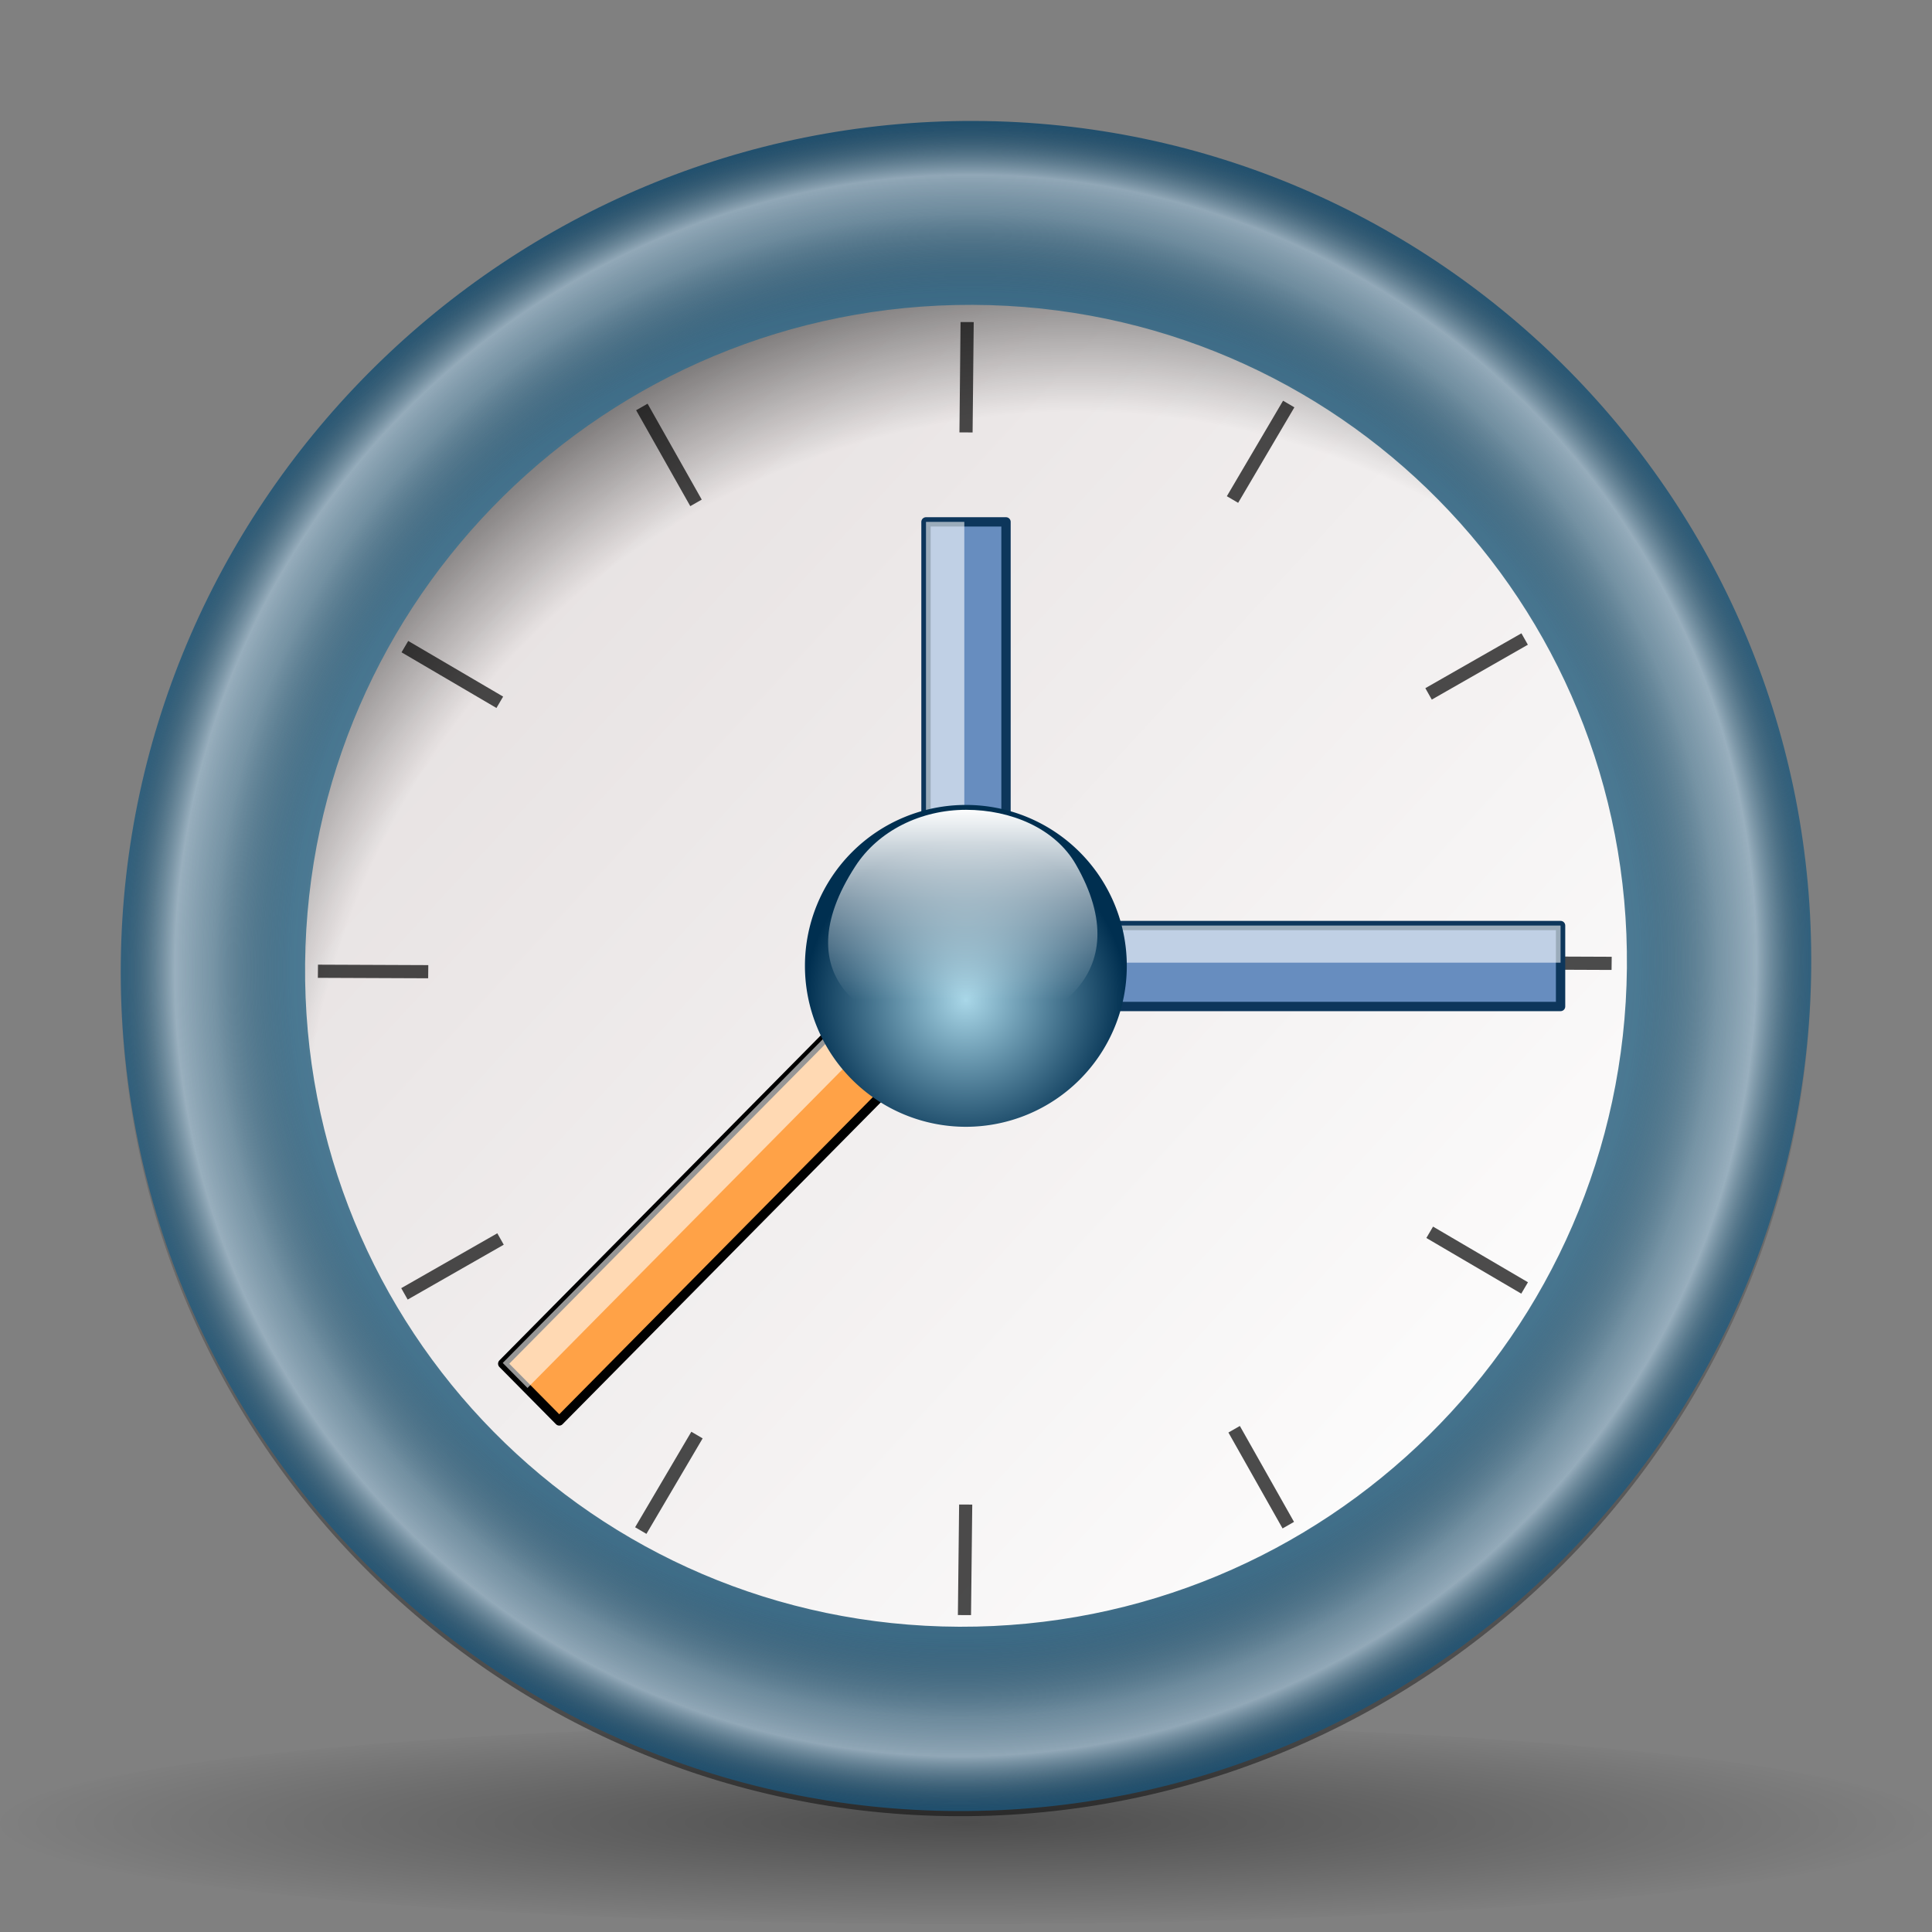 <?xml version="1.0" encoding="UTF-8" standalone="no"?>
<!-- Created with Inkscape (http://www.inkscape.org/) -->
<svg
   xmlns:dc="http://purl.org/dc/elements/1.1/"
   xmlns:cc="http://web.resource.org/cc/"
   xmlns:rdf="http://www.w3.org/1999/02/22-rdf-syntax-ns#"
   xmlns:svg="http://www.w3.org/2000/svg"
   xmlns="http://www.w3.org/2000/svg"
   xmlns:xlink="http://www.w3.org/1999/xlink"
   xmlns:sodipodi="http://sodipodi.sourceforge.net/DTD/sodipodi-0.dtd"
   xmlns:inkscape="http://www.inkscape.org/namespaces/inkscape"
   width="48px"
   height="48px"
   id="svg3086"
   sodipodi:version="0.32"
   inkscape:version="0.45"
   sodipodi:docbase="/media/usbdisk/Kubuntu/Emerald2.0/SVG"
   sodipodi:docname="aMSN_state-away.svg"
   inkscape:export-filename="/media/usbdisk/Kubuntu/Emerald2.0/PNG/prefaway.png"
   inkscape:export-xdpi="90"
   inkscape:export-ydpi="90"
   inkscape:output_extension="org.inkscape.output.svg.inkscape"
   sodipodi:modified="TRUE">
  <rect width="100%" height="100%" fill="#808080" stroke="none"/>
  <defs
     id="defs3088">
    <linearGradient
       id="linearGradient14518">
      <stop
         style="stop-color:#000000;stop-opacity:1;"
         offset="0"
         id="stop14520" />
      <stop
         style="stop-color:#000000;stop-opacity:0;"
         offset="1"
         id="stop14522" />
    </linearGradient>
    <radialGradient
       inkscape:collect="always"
       xlink:href="#linearGradient14518"
       id="radialGradient14524"
       cx="19.395"
       cy="47.394"
       fx="19.395"
       fy="47.394"
       r="16.262"
       gradientTransform="matrix(1,0,0,0.13,0,41.215)"
       gradientUnits="userSpaceOnUse" />
    <linearGradient
       id="linearGradient2630">
      <stop
         id="stop2632"
         offset="0"
         style="stop-color:#000000;stop-opacity:1;" />
      <stop
         style="stop-color:#535353;stop-opacity:0.022;"
         offset="0.797"
         id="stop2634" />
      <stop
         id="stop2636"
         offset="0.89"
         style="stop-color:#d7d7d7;stop-opacity:0.733;" />
      <stop
         style="stop-color:#f8f6f8;stop-opacity:1;"
         offset="0.936"
         id="stop2638" />
      <stop
         id="stop2640"
         offset="0.96"
         style="stop-color:#b8b8b8;stop-opacity:0.643;" />
      <stop
         id="stop2642"
         offset="1"
         style="stop-color:#4c4c4c;stop-opacity:0;" />
    </linearGradient>
    <linearGradient
       inkscape:collect="always"
       id="linearGradient2618">
      <stop
         style="stop-color:#000000;stop-opacity:1;"
         offset="0"
         id="stop2620" />
      <stop
         style="stop-color:#000000;stop-opacity:0;"
         offset="1"
         id="stop2622" />
    </linearGradient>
    <linearGradient
       id="linearGradient2455">
      <stop
         style="stop-color:#000000;stop-opacity:1;"
         offset="0"
         id="stop2457" />
      <stop
         id="stop2465"
         offset="0.797"
         style="stop-color:#202020;stop-opacity:1;" />
      <stop
         style="stop-color:#e7e7e7;stop-opacity:1;"
         offset="0.855"
         id="stop2469" />
      <stop
         id="stop2463"
         offset="0.935"
         style="stop-color:#f8f6f8;stop-opacity:1;" />
      <stop
         style="stop-color:#c0c0c0;stop-opacity:1;"
         offset="0.96"
         id="stop2467" />
      <stop
         style="stop-color:#393939;stop-opacity:1;"
         offset="1"
         id="stop2459" />
    </linearGradient>
    <linearGradient
       id="linearGradient2473">
      <stop
         style="stop-color:#000000;stop-opacity:0;"
         offset="0"
         id="stop2475" />
      <stop
         id="stop2481"
         offset="0.786"
         style="stop-color:#000000;stop-opacity:0;" />
      <stop
         style="stop-color:#000000;stop-opacity:1;"
         offset="1"
         id="stop2477" />
    </linearGradient>
    <radialGradient
       inkscape:collect="always"
       xlink:href="#linearGradient2473"
       id="radialGradient2809"
       gradientUnits="userSpaceOnUse"
       gradientTransform="matrix(0.277,-0.273,0.268,0.272,-24.522,10.187)"
       cx="59.068"
       cy="128.891"
       fx="59.068"
       fy="128.891"
       r="62.35" />
    <radialGradient
       inkscape:collect="always"
       xlink:href="#linearGradient2334"
       id="radialGradient4583"
       gradientUnits="userSpaceOnUse"
       gradientTransform="matrix(1,0,0,0.971,0,2.895)"
       cx="106.955"
       cy="101.326"
       fx="106.955"
       fy="101.326"
       r="7.578" />
    <linearGradient
       id="linearGradient2334">
      <stop
         style="stop-color:#323232;stop-opacity:1;"
         offset="0"
         id="stop2336" />
      <stop
         id="stop2346"
         offset="0.077"
         style="stop-color:#dfe1e1;stop-opacity:1;" />
      <stop
         id="stop2342"
         offset="0.5"
         style="stop-color:#e2dcdc;stop-opacity:1;" />
      <stop
         style="stop-color:#ffffff;stop-opacity:1;"
         offset="0.782"
         id="stop2348" />
      <stop
         style="stop-color:#dfd9df;stop-opacity:1;"
         offset="0.901"
         id="stop2344" />
      <stop
         style="stop-color:#3a3a3a;stop-opacity:1;"
         offset="1"
         id="stop2338" />
    </linearGradient>
    <radialGradient
       inkscape:collect="always"
       xlink:href="#linearGradient2334"
       id="radialGradient4595"
       gradientUnits="userSpaceOnUse"
       gradientTransform="matrix(1,0,0,0.971,0,2.895)"
       cx="106.955"
       cy="101.326"
       fx="106.955"
       fy="101.326"
       r="7.578" />
    <linearGradient
       id="linearGradient21075">
      <stop
         style="stop-color:#ffffff;stop-opacity:1;"
         offset="0"
         id="stop21077" />
      <stop
         style="stop-color:#ffffff;stop-opacity:0;"
         offset="1"
         id="stop21079" />
    </linearGradient>
    <linearGradient
       id="linearGradient3197">
      <stop
         id="stop3199"
         offset="0"
         style="stop-color:#a9d7e8;stop-opacity:1;" />
      <stop
         id="stop3201"
         offset="1"
         style="stop-color:#002f50;stop-opacity:1;" />
    </linearGradient>
    <linearGradient
       id="linearGradient36547">
      <stop
         style="stop-color:#ffa247;stop-opacity:0;"
         offset="0"
         id="stop36549" />
      <stop
         style="stop-color:#ffffff;stop-opacity:1"
         offset="1"
         id="stop36551" />
    </linearGradient>
    <linearGradient
       id="linearGradient28652">
      <stop
         style="stop-color:#ffffff;stop-opacity:1;"
         offset="0"
         id="stop28654" />
      <stop
         style="stop-color:#45688a;stop-opacity:0;"
         offset="1"
         id="stop28656" />
    </linearGradient>
    <linearGradient
       id="linearGradient26023">
      <stop
         style="stop-color:#c0d1e0;stop-opacity:0.629;"
         offset="0"
         id="stop26025" />
      <stop
         style="stop-color:#cdd9e6;stop-opacity:0"
         offset="1"
         id="stop26027" />
    </linearGradient>
    <linearGradient
       inkscape:collect="always"
       id="linearGradient8518">
      <stop
         style="stop-color:#ffffff;stop-opacity:1;"
         offset="0"
         id="stop8520" />
      <stop
         style="stop-color:#ffffff;stop-opacity:0;"
         offset="1"
         id="stop8522" />
    </linearGradient>
    <linearGradient
       id="linearGradient5006">
      <stop
         id="stop5008"
         offset="0"
         style="stop-color:#ffffff;stop-opacity:1;" />
      <stop
         id="stop5010"
         offset="1"
         style="stop-color:#efefef;stop-opacity:0;" />
    </linearGradient>
    <marker
       inkscape:stockid="Arrow1Lstart"
       orient="auto"
       refY="0.0"
       refX="0.0"
       id="Arrow1Lstart"
       style="overflow:visible">
      <path
         id="path3281"
         d="M 0.0,0.0 L 5.0,-5.0 L -12.5,0.0 L 5.0,5.0 L 0.0,0.0 z "
         style="fill-rule:evenodd;stroke:#000000;stroke-width:1.0pt;marker-start:none"
         transform="scale(0.8)" />
    </marker>
    <linearGradient
       inkscape:collect="always"
       id="linearGradient3978">
      <stop
         style="stop-color:#ffffff;stop-opacity:1;"
         offset="0"
         id="stop3980" />
      <stop
         style="stop-color:#ffffff;stop-opacity:0;"
         offset="1"
         id="stop3982" />
    </linearGradient>
    <linearGradient
       id="linearGradient6834">
      <stop
         style="stop-color:#cdcdcd;stop-opacity:0.529;"
         offset="0"
         id="stop6836" />
      <stop
         style="stop-color:#ffffff;stop-opacity:1;"
         offset="1"
         id="stop6838" />
    </linearGradient>
    <linearGradient
       id="linearGradient2221">
      <stop
         style="stop-color:white;stop-opacity:1;"
         offset="0"
         id="stop2223" />
      <stop
         style="stop-color:#ffffff;stop-opacity:0;"
         offset="1"
         id="stop2225" />
    </linearGradient>
    <linearGradient
       id="linearGradient11966">
      <stop
         style="stop-color:#000000;stop-opacity:1;"
         offset="0"
         id="stop11968" />
      <stop
         style="stop-color:#000000;stop-opacity:0.24;"
         offset="1"
         id="stop11970" />
    </linearGradient>
    <linearGradient
       id="linearGradient11948">
      <stop
         style="stop-color:#000000;stop-opacity:1;"
         offset="0"
         id="stop11950" />
      <stop
         style="stop-color:#000000;stop-opacity:1;"
         offset="1"
         id="stop11952" />
    </linearGradient>
    <linearGradient
       inkscape:collect="always"
       id="linearGradient11047">
      <stop
         style="stop-color:#ffffff;stop-opacity:1;"
         offset="0"
         id="stop11049" />
      <stop
         style="stop-color:#ffffff;stop-opacity:0;"
         offset="1"
         id="stop11051" />
    </linearGradient>
    <linearGradient
       inkscape:collect="always"
       id="linearGradient10150">
      <stop
         style="stop-color:#000000;stop-opacity:1;"
         offset="0"
         id="stop10152" />
      <stop
         style="stop-color:#000000;stop-opacity:0;"
         offset="1"
         id="stop10154" />
    </linearGradient>
    <linearGradient
       id="linearGradient4002">
      <stop
         id="stop4004"
         offset="0"
         style="stop-color:#ffffff;stop-opacity:1;" />
      <stop
         id="stop4006"
         offset="1"
         style="stop-color:#ff0000;stop-opacity:1;" />
    </linearGradient>
    <linearGradient
       id="linearGradient3089">
      <stop
         style="stop-color:#760000;stop-opacity:1;"
         offset="0"
         id="stop3091" />
      <stop
         style="stop-color:#ff0000;stop-opacity:0.938;"
         offset="1"
         id="stop3093" />
    </linearGradient>
    <linearGradient
       id="linearGradient2180">
      <stop
         style="stop-color:#7497b9;stop-opacity:1;"
         offset="0"
         id="stop2182" />
      <stop
         style="stop-color:#efefef;stop-opacity:0;"
         offset="1"
         id="stop2184" />
    </linearGradient>
    <radialGradient
       inkscape:collect="always"
       xlink:href="#linearGradient4002"
       id="radialGradient4000"
       cx="35.819"
       cy="-22.362"
       fx="35.819"
       fy="-22.362"
       r="0.882"
       gradientTransform="matrix(3.691,1.889976e-6,-1.673225e-8,15.999,-111.281,266.314)"
       gradientUnits="userSpaceOnUse"
       spreadMethod="pad" />
    <linearGradient
       inkscape:collect="always"
       xlink:href="#linearGradient2180"
       id="linearGradient8396"
       gradientUnits="userSpaceOnUse"
       x1="29.12"
       y1="48.585"
       x2="37.466"
       y2="38.771" />
    <radialGradient
       inkscape:collect="always"
       xlink:href="#linearGradient10150"
       id="radialGradient10156"
       cx="25.857"
       cy="24.286"
       fx="25.857"
       fy="24.286"
       r="3.786"
       gradientTransform="matrix(1,0,0,0.962,0,0.916)"
       gradientUnits="userSpaceOnUse" />
    <radialGradient
       inkscape:collect="always"
       xlink:href="#linearGradient11047"
       id="radialGradient11053"
       cx="51.23"
       cy="27.069"
       fx="51.23"
       fy="27.069"
       r="0.853"
       gradientTransform="matrix(1,0,0,12.196,0,-303.061)"
       gradientUnits="userSpaceOnUse" />
    <radialGradient
       inkscape:collect="always"
       xlink:href="#linearGradient11948"
       id="radialGradient11954"
       cx="24.013"
       cy="15"
       fx="24.013"
       fy="15"
       r="0.999"
       gradientTransform="matrix(1,0,0,10.027,0,-135.408)"
       gradientUnits="userSpaceOnUse" />
    <radialGradient
       inkscape:collect="always"
       xlink:href="#linearGradient11966"
       id="radialGradient11972"
       cx="24.013"
       cy="15"
       fx="24.013"
       fy="15"
       r="0.999"
       gradientTransform="matrix(1,0,0,10.027,0,-135.408)"
       gradientUnits="userSpaceOnUse" />
    <radialGradient
       inkscape:collect="always"
       xlink:href="#linearGradient11948"
       id="radialGradient11976"
       gradientUnits="userSpaceOnUse"
       gradientTransform="matrix(1.736,0,0,10.027,-17.993,-183.394)"
       cx="24.013"
       cy="15"
       fx="24.013"
       fy="15"
       r="0.999" />
    <radialGradient
       inkscape:collect="always"
       xlink:href="#linearGradient11966"
       id="radialGradient11978"
       gradientUnits="userSpaceOnUse"
       gradientTransform="matrix(1.736,0,0,10.027,-17.993,-183.394)"
       cx="24.013"
       cy="15"
       fx="24.013"
       fy="15"
       r="0.999" />
    <linearGradient
       inkscape:collect="always"
       xlink:href="#linearGradient2180"
       id="linearGradient3979"
       gradientUnits="userSpaceOnUse"
       x1="29.12"
       y1="48.585"
       x2="37.466"
       y2="38.771" />
    <radialGradient
       inkscape:collect="always"
       xlink:href="#linearGradient11966"
       id="radialGradient4858"
       gradientUnits="userSpaceOnUse"
       gradientTransform="matrix(2.569,0,0,10.027,-37.833,-135.719)"
       cx="24.013"
       cy="15"
       fx="24.013"
       fy="15"
       r="0.999" />
    <linearGradient
       inkscape:collect="always"
       xlink:href="#linearGradient6834"
       id="linearGradient6840"
       x1="33.047"
       y1="46.781"
       x2="44.165"
       y2="27.51"
       gradientUnits="userSpaceOnUse" />
    <linearGradient
       inkscape:collect="always"
       xlink:href="#linearGradient3978"
       id="linearGradient3984"
       x1="28.054"
       y1="16.556"
       x2="17.501"
       y2="42.233"
       gradientUnits="userSpaceOnUse" />
    <radialGradient
       inkscape:collect="always"
       xlink:href="#linearGradient11966"
       id="radialGradient5734"
       gradientUnits="userSpaceOnUse"
       gradientTransform="matrix(2.569,0,0,10.027,-37.991,-182.969)"
       cx="24.013"
       cy="15"
       fx="24.013"
       fy="15"
       r="0.999" />
    <linearGradient
       inkscape:collect="always"
       xlink:href="#linearGradient28652"
       id="linearGradient28658"
       x1="-21.059"
       y1="9"
       x2="-21.059"
       y2="7.792"
       gradientUnits="userSpaceOnUse"
       gradientTransform="matrix(-1,0,0,-1,11.262,31.321)" />
    <linearGradient
       inkscape:collect="always"
       xlink:href="#linearGradient36547"
       id="linearGradient36553"
       x1="20.33"
       y1="27.987"
       x2="19.58"
       y2="27.237"
       gradientUnits="userSpaceOnUse"
       gradientTransform="matrix(0.969,0,0,0.97,-8.765,0.661)" />
    <linearGradient
       inkscape:collect="always"
       xlink:href="#linearGradient2221"
       id="linearGradient2005"
       gradientUnits="userSpaceOnUse"
       gradientTransform="matrix(-1.248,0,0,1.267,73.105,-22.727)"
       x1="29.12"
       y1="48.585"
       x2="37.466"
       y2="38.771" />
    <linearGradient
       inkscape:collect="always"
       xlink:href="#linearGradient2221"
       id="linearGradient2008"
       gradientUnits="userSpaceOnUse"
       gradientTransform="matrix(1.248,0,0,-1.267,-25.105,70.727)"
       x1="29.12"
       y1="48.585"
       x2="37.466"
       y2="38.771" />
    <linearGradient
       inkscape:collect="always"
       xlink:href="#linearGradient8518"
       id="linearGradient2018"
       gradientUnits="userSpaceOnUse"
       gradientTransform="matrix(1,0,0,1.01,-37.648,-3.374)"
       x1="61.518"
       y1="25.777"
       x2="61.518"
       y2="27.717" />
    <linearGradient
       inkscape:collect="always"
       xlink:href="#linearGradient26023"
       id="linearGradient2029"
       gradientUnits="userSpaceOnUse"
       gradientTransform="matrix(1,0,0,1.01,-0.442,-0.172)"
       x1="14.914"
       y1="11.484"
       x2="27.566"
       y2="33.172" />
    <radialGradient
       inkscape:collect="always"
       xlink:href="#linearGradient3197"
       id="radialGradient19064"
       gradientUnits="userSpaceOnUse"
       cx="15.429"
       cy="16.801"
       fx="15.429"
       fy="16.801"
       r="9.857" />
    <linearGradient
       inkscape:collect="always"
       xlink:href="#linearGradient2334"
       id="linearGradient4135"
       gradientUnits="userSpaceOnUse"
       x1="-238.482"
       y1="-174.057"
       x2="188.918"
       y2="214.277" />
    <radialGradient
       inkscape:collect="always"
       xlink:href="#linearGradient3197"
       id="radialGradient7062"
       gradientUnits="userSpaceOnUse"
       gradientTransform="matrix(0.495,0,-4.9600366e-3,0.43,-106.18,-35.045)"
       cx="83.066"
       cy="81.761"
       fx="83.066"
       fy="81.761"
       r="60.137" />
    <radialGradient
       inkscape:collect="always"
       xlink:href="#linearGradient2630"
       id="radialGradient7064"
       gradientUnits="userSpaceOnUse"
       gradientTransform="matrix(0.349,1.2595968e-3,-3.5638737e-3,0.349,-94.217,-28.506)"
       cx="83.066"
       cy="81.761"
       fx="83.066"
       fy="81.761"
       r="60.137" />
    <linearGradient
       inkscape:collect="always"
       xlink:href="#linearGradient2618"
       id="linearGradient7118"
       gradientUnits="userSpaceOnUse"
       gradientTransform="matrix(0.305,1.0800393e-3,-3.0915404e-3,0.305,-0.798,-1.89)"
       x1="70.015"
       y1="234.004"
       x2="70.714"
       y2="81.013" />
    <radialGradient
       inkscape:collect="always"
       xlink:href="#linearGradient3197"
       id="radialGradient7223"
       gradientUnits="userSpaceOnUse"
       cx="15.429"
       cy="18.662"
       fx="15.429"
       fy="18.662"
       r="9.857" />
    <linearGradient
       inkscape:collect="always"
       xlink:href="#linearGradient21075"
       id="linearGradient7225"
       gradientUnits="userSpaceOnUse"
       gradientTransform="matrix(0.434,0,0,0.434,-20.493,40.949)"
       x1="15.279"
       y1="6.565"
       x2="15.279"
       y2="20.29" />
  </defs>
  <sodipodi:namedview
     id="base"
     pagecolor="#ffffff"
     bordercolor="#666666"
     borderopacity="1.0"
     inkscape:pageopacity="0.0"
     inkscape:pageshadow="2"
     inkscape:zoom="9.899495"
     inkscape:cx="18.714286"
     inkscape:cy="29.150131"
     inkscape:current-layer="layer1"
     showgrid="true"
     inkscape:grid-bbox="true"
     inkscape:document-units="px"
     inkscape:window-width="1280"
     inkscape:window-height="962"
     inkscape:window-x="0"
     inkscape:window-y="0"
     gridtolerance="0.1px" />
  <g
     id="layer1"
     inkscape:label="Layer 1"
     inkscape:groupmode="layer">
    <path
       sodipodi:type="arc"
       style="opacity:0.4;fill:url(#radialGradient14524);fill-opacity:1;stroke:none;stroke-width:0.2;stroke-linecap:butt;stroke-linejoin:miter;stroke-miterlimit:4;stroke-dasharray:none;stroke-dashoffset:0;stroke-opacity:1"
       id="path13547"
       sodipodi:cx="19.394928"
       sodipodi:cy="47.393909"
       sodipodi:rx="16.162441"
       sodipodi:ry="2.0203052"
       d="M 35.557 47.394 A 16.162 2.02 0 1 1  3.232,47.394 A 16.162 2.02 0 1 1  35.557 47.394 z"
       transform="matrix(1.485,0,0,1.237,-4.8,-13.32)" />
    <g
       id="g7273">
      <path
         sodipodi:type="arc"
         style="fill:#000000;fill-opacity:1;fill-rule:nonzero;stroke:none;stroke-width:15.807;stroke-linecap:round;stroke-linejoin:round;stroke-miterlimit:4;stroke-dasharray:none;stroke-dashoffset:4;stroke-opacity:1"
         id="path2575"
         sodipodi:cx="79.043121"
         sodipodi:cy="88.197472"
         sodipodi:rx="4.6259332"
         sodipodi:ry="4.6259332"
         d="M 83.669 88.197 A 4.626 4.626 0 1 1  74.417,88.197 A 4.626 4.626 0 1 1  83.669 88.197 z"
         transform="matrix(0.444,1.5753816e-3,-4.5087354e-3,0.444,-10.728,-15.32)" />
      <path
         transform="matrix(0.269,9.5315412e-4,-2.7283401e-3,0.269,15.791,1.497)"
         d="M 93.725 83.572 A 62.35 62.35 0 1 1  -30.974,83.572 A 62.35 62.35 0 1 1  93.725 83.572 z"
         sodipodi:ry="62.349537"
         sodipodi:rx="62.349537"
         sodipodi:cy="83.571533"
         sodipodi:cx="31.375896"
         id="path2501"
         style="fill:url(#linearGradient4135);fill-opacity:1;fill-rule:nonzero;stroke:none;stroke-width:15.807;stroke-linecap:round;stroke-linejoin:round;stroke-miterlimit:4;stroke-dasharray:none;stroke-dashoffset:4;stroke-opacity:1"
         sodipodi:type="arc" />
      <path
         style="fill:url(#linearGradient7118);fill-opacity:1;fill-rule:nonzero;stroke:none;stroke-width:14.71;stroke-linecap:round;stroke-linejoin:round;stroke-miterlimit:4;stroke-dasharray:none;stroke-dashoffset:4;stroke-opacity:1"
         d="M 3.002,24.049 C 2.884,35.614 12.222,45.082 23.787,45.123 C 35.352,45.164 44.882,35.763 44.999,24.197 C 45.117,12.632 3.119,12.483 3.002,24.049 z M 40.42,24.181 C 40.328,33.271 32.923,40.576 23.834,40.544 C 14.745,40.511 7.488,33.154 7.58,24.065 C 7.673,14.975 40.513,15.092 40.42,24.181 z "
         id="path2616"
         sodipodi:nodetypes="cssscsss" />
      <path
         style="opacity:0.697;fill:url(#radialGradient2809);fill-opacity:1;fill-rule:nonzero;stroke:none;stroke-width:15.807;stroke-linecap:round;stroke-linejoin:round;stroke-miterlimit:4;stroke-dasharray:none;stroke-dashoffset:4;stroke-opacity:1"
         d="M 23.745,7.245 C 14.589,7.329 7.12,14.772 7.027,23.954 C 6.993,27.28 7.936,30.386 9.582,33 L 39.545,18.156 C 37.217,11.809 31.137,7.271 23.964,7.246 C 23.892,7.246 23.817,7.244 23.745,7.245 z "
         id="path2573" />
      <g
         transform="translate(89.506,23.857)"
         id="g7058">
        <path
           style="fill:url(#radialGradient7062);fill-opacity:1;fill-rule:nonzero;stroke:none;stroke-width:14.71;stroke-linecap:round;stroke-linejoin:round;stroke-miterlimit:4;stroke-dasharray:none;stroke-dashoffset:4;stroke-opacity:1"
           d="M -65.293,-20.852 C -76.858,-20.893 -86.387,-11.502 -86.505,0.064 C -86.622,11.629 -77.284,21.097 -65.719,21.138 C -54.154,21.179 -44.624,11.778 -44.507,0.212 C -44.39,-11.353 -53.728,-20.811 -65.293,-20.852 z M -65.339,-16.283 C -56.25,-16.25 -48.994,-8.893 -49.086,0.196 C -49.178,9.286 -56.583,16.591 -65.672,16.559 C -74.761,16.526 -82.018,9.169 -81.926,0.08 C -81.834,-9.01 -74.428,-16.315 -65.339,-16.283 z "
           id="path2483" />
        <path
           sodipodi:nodetypes="csssccsssc"
           id="path2628"
           d="M -65.293,-20.852 C -76.858,-20.893 -86.387,-11.502 -86.505,0.064 C -86.622,11.629 -77.284,21.097 -65.719,21.138 C -54.154,21.179 -44.624,11.778 -44.507,0.212 C -44.39,-11.353 -53.728,-20.811 -65.293,-20.852 z M -65.339,-16.283 C -56.25,-16.25 -48.994,-8.893 -49.086,0.196 C -49.178,9.286 -56.583,16.591 -65.672,16.559 C -74.761,16.526 -82.018,9.169 -81.926,0.08 C -81.834,-9.01 -74.428,-16.315 -65.339,-16.283 z "
           style="opacity:0.5;fill:url(#radialGradient7064);fill-opacity:1;fill-rule:nonzero;stroke:none;stroke-width:14.71;stroke-linecap:round;stroke-linejoin:round;stroke-miterlimit:4;stroke-dasharray:none;stroke-dashoffset:4;stroke-opacity:1" />
      </g>
      <g
         transform="translate(-0.278,3.982)"
         id="g20880">
        <rect
           style="fill:#678dbf;fill-opacity:1;stroke:#0d365b;stroke-width:0.232;stroke-linecap:round;stroke-linejoin:round;stroke-miterlimit:4;stroke-dasharray:none;stroke-dashoffset:0;stroke-opacity:1"
           id="rect45309"
           width="11.62"
           height="1.988"
           x="-20.604"
           y="23.284"
           transform="matrix(0,-1,1,0,0,0)" />
        <rect
           style="fill:#ffffff;fill-opacity:0.588;stroke:none;stroke-width:0.2;stroke-linecap:round;stroke-linejoin:round;stroke-miterlimit:4;stroke-dasharray:none;stroke-dashoffset:0;stroke-opacity:1"
           id="rect50551"
           width="11.62"
           height="0.952"
           x="-20.604"
           y="23.284"
           transform="matrix(0,-1,1,0,0,0)" />
      </g>
      <g
         id="g7251">
        <g
           transform="matrix(0.225,-0.207,0.205,0.224,-9.941,20.367)"
           id="g2583">
          <rect
             transform="matrix(0.975,0.224,-0.224,0.975,0,0)"
             style="opacity:0.697;fill:#000000;fill-opacity:1;fill-rule:nonzero;stroke:none;stroke-width:15.807;stroke-linecap:round;stroke-linejoin:round;stroke-miterlimit:4;stroke-dasharray:none;stroke-dashoffset:4;stroke-opacity:1"
             id="rect2585"
             width="1.072"
             height="9"
             x="89.738"
             y="12.969" />
          <g
             id="g2587">
            <g
               transform="matrix(0.732,0.682,-0.682,0.732,70.94,-34.018)"
               id="g2589">
              <rect
                 transform="matrix(-0.5,0.866,-0.866,-0.5,0,0)"
                 style="opacity:0.697;fill:#000000;fill-opacity:1;fill-rule:nonzero;stroke:none;stroke-width:15.807;stroke-linecap:round;stroke-linejoin:round;stroke-miterlimit:4;stroke-dasharray:none;stroke-dashoffset:4;stroke-opacity:1"
                 id="rect2591"
                 width="1.072"
                 height="9"
                 x="30.946"
                 y="-166.854" />
              <rect
                 y="61.312"
                 x="-33.091"
                 height="9"
                 width="1.072"
                 id="rect2593"
                 style="opacity:0.697;fill:#000000;fill-opacity:1;fill-rule:nonzero;stroke:none;stroke-width:15.807;stroke-linecap:round;stroke-linejoin:round;stroke-miterlimit:4;stroke-dasharray:none;stroke-dashoffset:4;stroke-opacity:1"
                 transform="matrix(0.5,-0.866,0.866,0.5,0,0)" />
            </g>
            <rect
               transform="matrix(-0.975,-0.224,0.224,-0.975,0,0)"
               style="opacity:0.697;fill:#000000;fill-opacity:1;fill-rule:nonzero;stroke:none;stroke-width:15.807;stroke-linecap:round;stroke-linejoin:round;stroke-miterlimit:4;stroke-dasharray:none;stroke-dashoffset:4;stroke-opacity:1"
               id="rect2595"
               width="1.072"
               height="9"
               x="-91.883"
               y="-118.51" />
            <g
               transform="matrix(0.293,0.956,-0.956,0.293,130.545,-19.55)"
               id="g2597">
              <rect
                 transform="matrix(-0.866,-0.5,0.5,-0.866,0,0)"
                 style="opacity:0.697;fill:#000000;fill-opacity:1;fill-rule:nonzero;stroke:none;stroke-width:15.807;stroke-linecap:round;stroke-linejoin:round;stroke-miterlimit:4;stroke-dasharray:none;stroke-dashoffset:4;stroke-opacity:1"
                 id="rect2599"
                 width="1.072"
                 height="9"
                 x="-115.155"
                 y="-84.789" />
              <rect
                 y="-20.752"
                 x="113.011"
                 height="9"
                 width="1.072"
                 id="rect2601"
                 style="opacity:0.697;fill:#000000;fill-opacity:1;fill-rule:nonzero;stroke:none;stroke-width:15.807;stroke-linecap:round;stroke-linejoin:round;stroke-miterlimit:4;stroke-dasharray:none;stroke-dashoffset:4;stroke-opacity:1"
                 transform="matrix(0.866,0.5,-0.5,0.866,0,0)" />
            </g>
            <g
               id="g2603"
               transform="matrix(0.732,0.682,-0.682,0.732,70.94,-34.018)">
              <rect
                 y="-84.789"
                 x="-115.155"
                 height="9"
                 width="1.072"
                 id="rect2605"
                 style="opacity:0.697;fill:#000000;fill-opacity:1;fill-rule:nonzero;stroke:none;stroke-width:15.807;stroke-linecap:round;stroke-linejoin:round;stroke-miterlimit:4;stroke-dasharray:none;stroke-dashoffset:4;stroke-opacity:1"
                 transform="matrix(-0.866,-0.5,0.5,-0.866,0,0)" />
              <rect
                 transform="matrix(0.866,0.5,-0.5,0.866,0,0)"
                 style="opacity:0.697;fill:#000000;fill-opacity:1;fill-rule:nonzero;stroke:none;stroke-width:15.807;stroke-linecap:round;stroke-linejoin:round;stroke-miterlimit:4;stroke-dasharray:none;stroke-dashoffset:4;stroke-opacity:1"
                 id="rect2607"
                 width="1.072"
                 height="9"
                 x="113.011"
                 y="-20.752" />
            </g>
            <g
               id="g2609" />
            <g
               id="g2619">
              <rect
                 y="-64.298"
                 x="-112.587"
                 height="9"
                 width="1.072"
                 id="rect2621"
                 style="opacity:0.697;fill:#000000;fill-opacity:1;fill-rule:nonzero;stroke:none;stroke-width:15.807;stroke-linecap:round;stroke-linejoin:round;stroke-miterlimit:4;stroke-dasharray:none;stroke-dashoffset:4;stroke-opacity:1"
                 transform="matrix(-0.732,-0.682,0.682,-0.732,0,0)" />
              <g
                 id="g2623"
                 transform="matrix(0.732,0.682,-0.682,0.732,70.94,-34.018)">
                <rect
                   transform="matrix(0,1,-1,0,0,0)"
                   style="opacity:0.697;fill:#000000;fill-opacity:1;fill-rule:nonzero;stroke:none;stroke-width:15.807;stroke-linecap:round;stroke-linejoin:round;stroke-miterlimit:4;stroke-dasharray:none;stroke-dashoffset:4;stroke-opacity:1"
                   id="rect2625"
                   width="1.072"
                   height="9"
                   x="83.698"
                   y="-135.56" />
                <rect
                   y="30.019"
                   x="-85.843"
                   height="9"
                   width="1.072"
                   id="rect2627"
                   style="opacity:0.697;fill:#000000;fill-opacity:1;fill-rule:nonzero;stroke:none;stroke-width:15.807;stroke-linecap:round;stroke-linejoin:round;stroke-miterlimit:4;stroke-dasharray:none;stroke-dashoffset:4;stroke-opacity:1"
                   transform="matrix(0,-1,1,0,0,0)" />
              </g>
            </g>
          </g>
        </g>
        <rect
           y="-10.658"
           x="-24.272"
           height="2.742"
           width="0.327"
           id="rect7249"
           style="opacity:0.697;fill:#000000;fill-opacity:1;fill-rule:nonzero;stroke:none;stroke-width:15.807;stroke-linecap:round;stroke-linejoin:round;stroke-miterlimit:4;stroke-dasharray:none;stroke-dashoffset:4;stroke-opacity:1"
           transform="matrix(-1,-3.5447655e-3,1.0144092e-2,-1,0,0)" />
      </g>
      <g
         transform="translate(46.352,-22.121)"
         id="g20884">
        <rect
           style="fill:#678dbf;fill-opacity:1;stroke:#0d365b;stroke-width:0.232;stroke-linecap:round;stroke-linejoin:round;stroke-miterlimit:4;stroke-dasharray:none;stroke-dashoffset:0;stroke-opacity:1"
           id="rect42682"
           width="15.203"
           height="2.011"
           x="7.58"
           y="-47.127"
           transform="scale(-1,-1)" />
        <rect
           style="fill:#ffffff;fill-opacity:0.588;stroke:none;stroke-width:0.2;stroke-linecap:round;stroke-linejoin:round;stroke-miterlimit:4;stroke-dasharray:none;stroke-dashoffset:0;stroke-opacity:1"
           id="rect45311"
           width="15.203"
           height="0.922"
           x="7.58"
           y="-46.038"
           transform="scale(-1,-1)" />
      </g>
      <g
         transform="translate(50.872,-10.645)"
         id="g21773">
        <rect
           style="fill:#ffa247;fill-opacity:1;stroke:#000000;stroke-width:0.232;stroke-linecap:butt;stroke-linejoin:round;stroke-miterlimit:4;stroke-dasharray:none;stroke-dashoffset:0;stroke-opacity:1"
           id="rect42686"
           width="16.277"
           height="1.999"
           x="42.334"
           y="-6.012"
           transform="matrix(-0.703,0.711,-0.703,-0.711,0,0)" />
        <rect
           style="fill:#ffffff;fill-opacity:0.588;stroke:none;stroke-width:0.2;stroke-linecap:butt;stroke-linejoin:round;stroke-miterlimit:4;stroke-dasharray:none;stroke-dashoffset:0;stroke-opacity:1"
           id="rect51426"
           width="16.277"
           height="0.875"
           x="42.32"
           y="-4.875"
           transform="matrix(-0.703,0.711,-0.703,-0.711,0,0)" />
      </g>
      <g
         transform="matrix(0.8,0,0,0.8,35.039,-14.971)"
         id="g7219">
        <path
           sodipodi:type="arc"
           style="fill:url(#radialGradient7223);fill-opacity:1;fill-rule:evenodd;stroke:none;stroke-width:0.565;stroke-linecap:round;stroke-linejoin:round;stroke-miterlimit:4;stroke-dasharray:none;stroke-dashoffset:0;stroke-opacity:1"
           id="path20861"
           sodipodi:cx="15.428572"
           sodipodi:cy="16.571428"
           sodipodi:rx="9.8571424"
           sodipodi:ry="9.8571424"
           d="M 25.286 16.571 A 9.857 9.857 0 1 1  5.571,16.571 A 9.857 9.857 0 1 1  25.286 16.571 z"
           transform="matrix(0.507,0,0,0.507,-21.625,40.308)" />
        <path
           style="fill:url(#linearGradient7225);fill-opacity:1;fill-rule:evenodd;stroke:none;stroke-width:0.565;stroke-linecap:round;stroke-linejoin:round;stroke-miterlimit:4;stroke-dashoffset:0;stroke-opacity:1"
           d="M -17.231,45.609 C -16.517,44.511 -15.203,43.863 -13.797,43.863 C -12.408,43.863 -11.037,44.435 -10.392,45.552 C -6.376,52.508 -21.783,52.603 -17.231,45.609 z "
           id="path7654"
           sodipodi:nodetypes="csss" />
      </g>
    </g>
  </g>
</svg>
